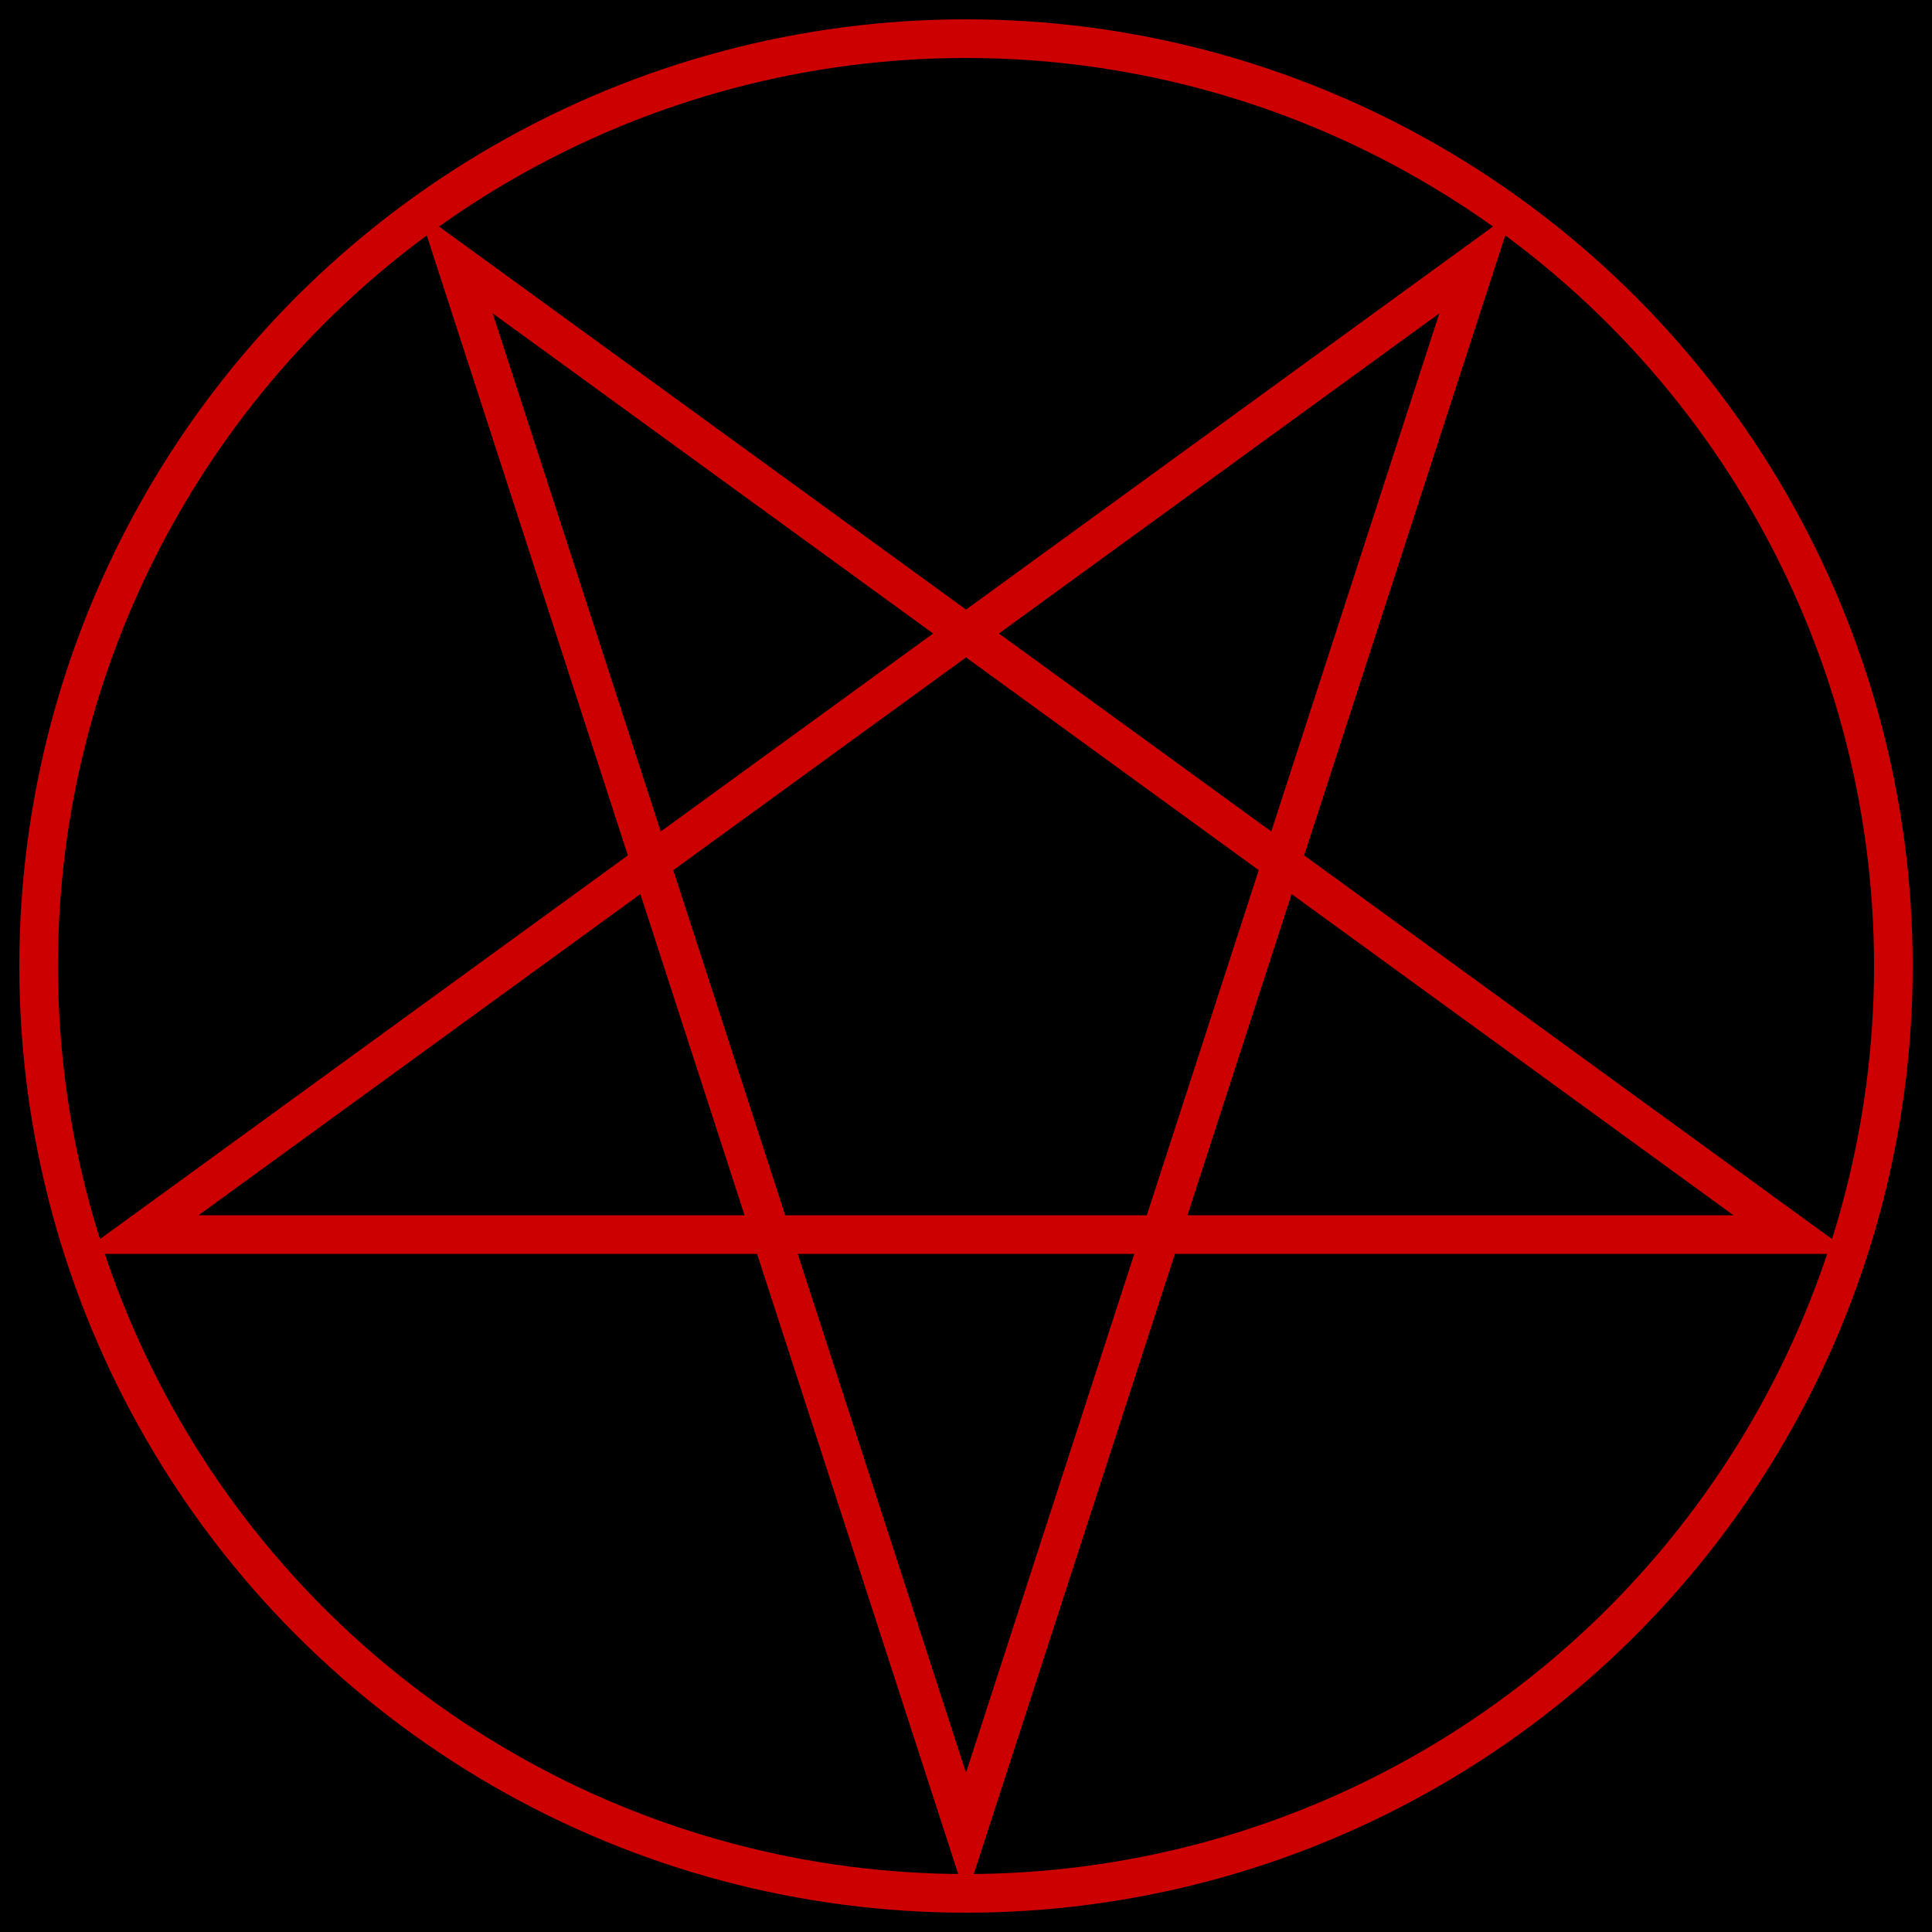 <svg xmlns="http://www.w3.org/2000/svg" width="100px" height="100px" viewBox="-5 -5 10 10">
    <rect x="-5" y="-5" width="10" height="10" fill="#000" />   
    <g  fill="none" stroke-width="0.2" stroke="#cc0000">        
        <circle r="4.8"/>
        <polygon points="0 4.5, 2.64 -3.64, -4.28 1.39, 4.28 1.39, -2.64 -3.64"/>

    </g>
</svg>
